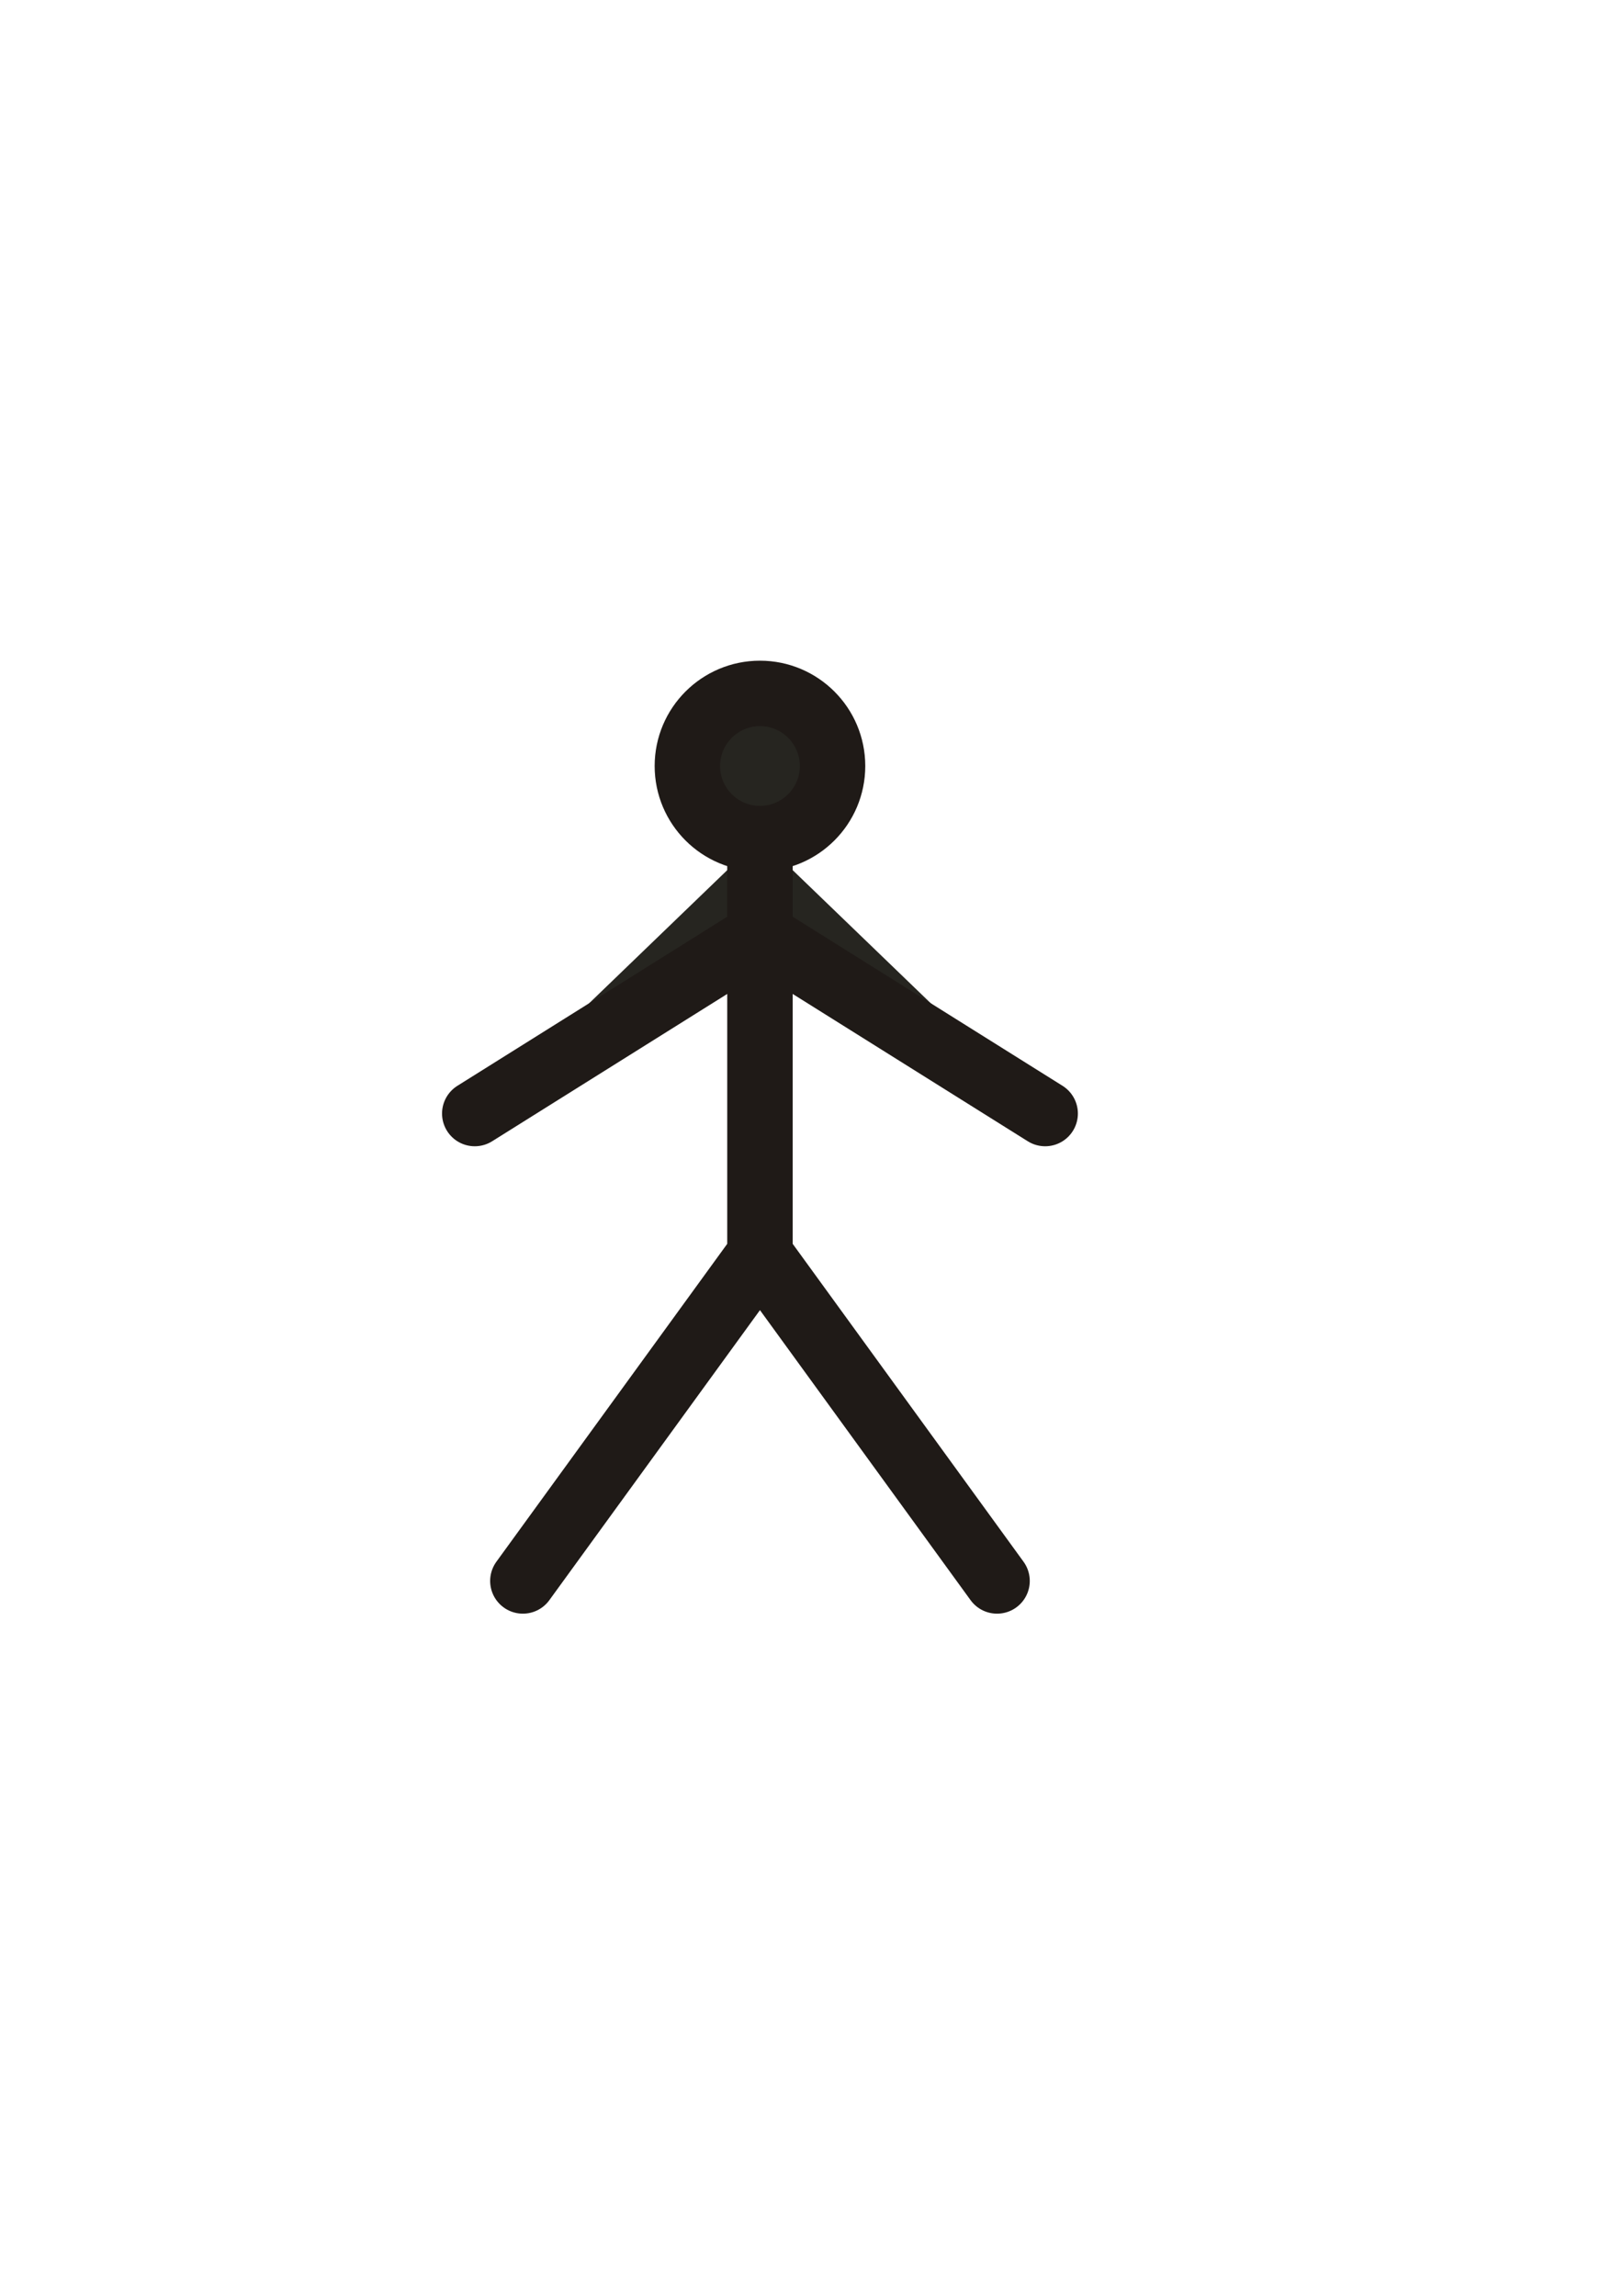 <?xml version="1.0" encoding="UTF-8"?>
<!DOCTYPE svg PUBLIC "-//W3C//DTD SVG 1.1//EN" "http://www.w3.org/Graphics/SVG/1.1/DTD/svg11.dtd">
<!-- Creator: CorelDRAW -->
<svg xmlns="http://www.w3.org/2000/svg" xml:space="preserve" width="210mm" height="297mm" style="shape-rendering:geometricPrecision; text-rendering:geometricPrecision; image-rendering:optimizeQuality; fill-rule:evenodd; clip-rule:evenodd"
viewBox="0 0 210 297">
 <defs>
  <style type="text/css">
   <![CDATA[
    .str0 {stroke:#1F1A17;stroke-width:8.467;stroke-linecap:round}
    .fil0 {fill:#262520}
   ]]>
  </style>
 </defs>
 <g id="Ebene_x0020_1">
  <path class="fil0 str0" d="M135.233 144.054l-36.902 -23.119 0 41.348 0 -53.797m0 0l0 53.797 0 -41.348 -36.902 23.119m36.902 18.229l30.677 42.237m-30.677 -42.237l-30.677 42.237m30.677 -114.817c5.186,0 9.392,4.206 9.392,9.392 0,5.186 -4.206,9.392 -9.392,9.392l-0 0c-5.186,0 -9.392,-4.206 -9.392,-9.392 0,-5.186 4.206,-9.392 9.392,-9.392z"/>
 </g>
</svg>
